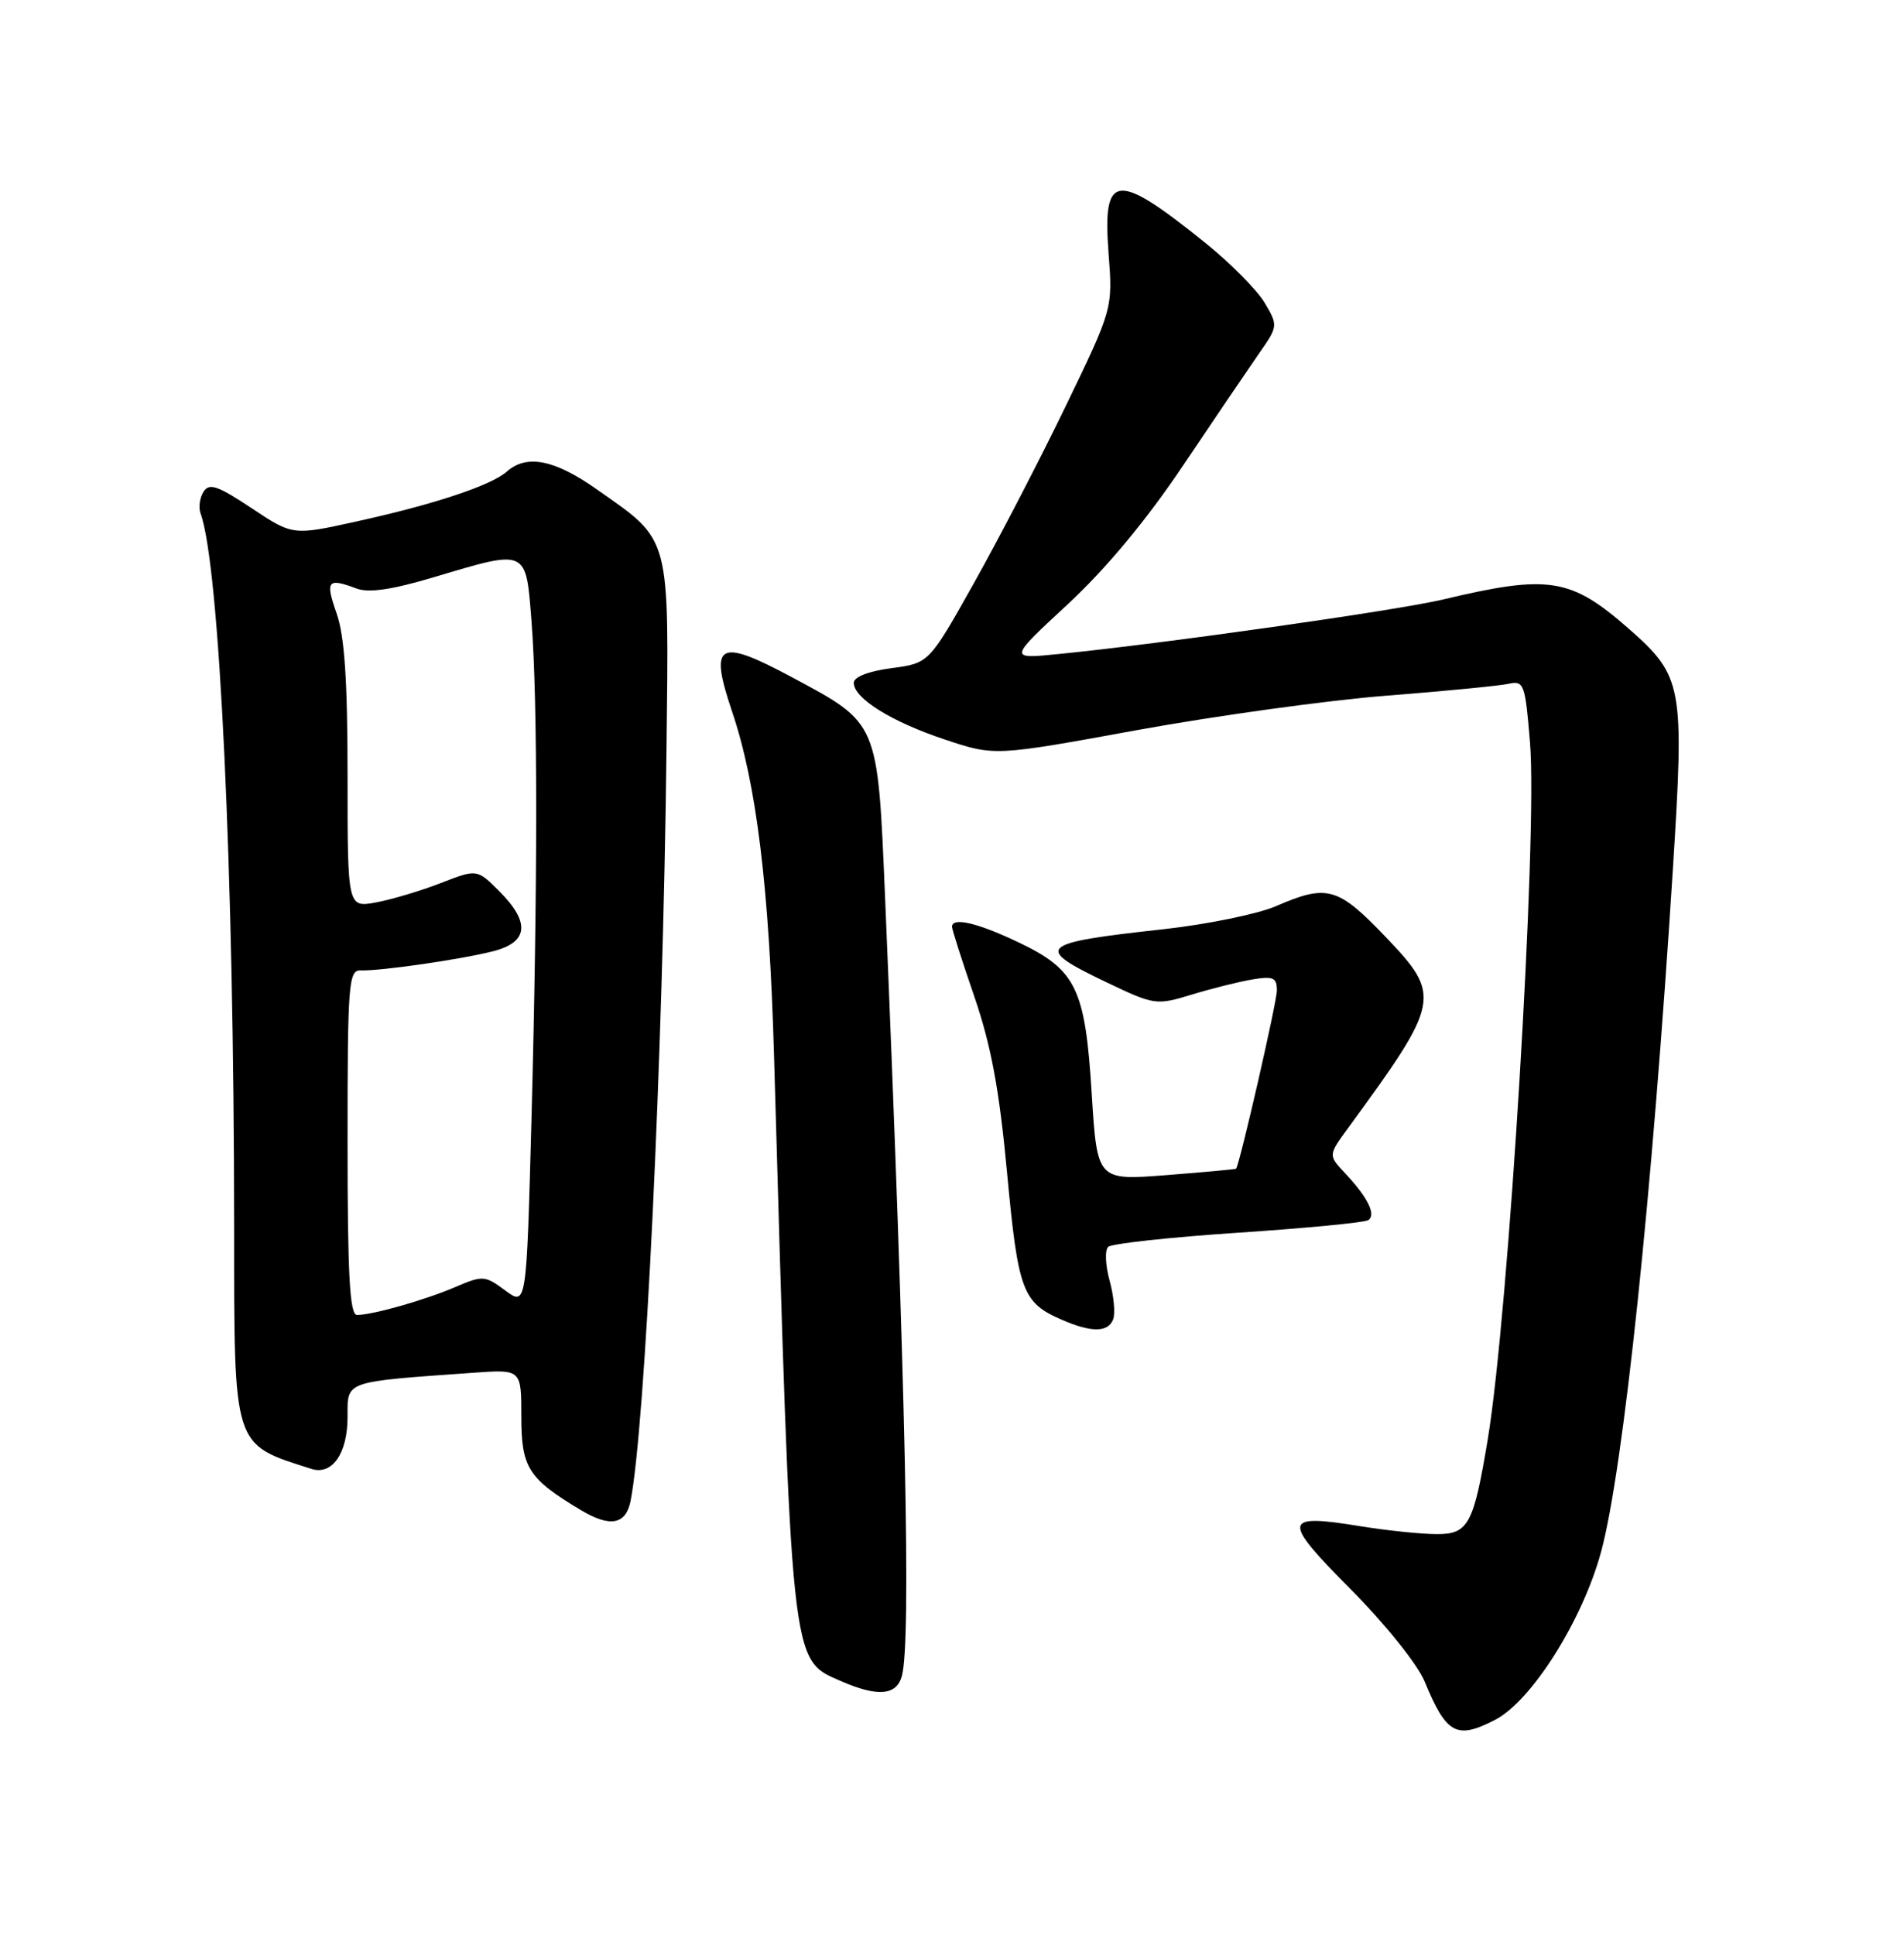 <?xml version="1.0" encoding="UTF-8" standalone="no"?>
<!DOCTYPE svg PUBLIC "-//W3C//DTD SVG 1.1//EN" "http://www.w3.org/Graphics/SVG/1.1/DTD/svg11.dtd" >
<svg xmlns="http://www.w3.org/2000/svg" xmlns:xlink="http://www.w3.org/1999/xlink" version="1.1" viewBox="0 0 252 256">
 <g >
 <path fill="currentColor"
d=" M 197.89 227.56 C 202.73 225.05 209.48 214.34 211.92 205.29 C 214.87 194.35 218.67 158.17 221.41 115.00 C 222.95 90.66 222.73 89.49 215.55 83.17 C 207.88 76.45 204.99 75.99 191.00 79.32 C 184.80 80.79 153.77 85.19 140.00 86.55 C 133.50 87.20 133.50 87.20 141.29 79.98 C 146.35 75.29 151.71 68.86 156.56 61.63 C 160.67 55.51 165.20 48.84 166.61 46.81 C 169.16 43.17 169.17 43.09 167.38 40.06 C 166.38 38.38 162.85 34.81 159.53 32.14 C 147.71 22.62 145.91 22.81 146.72 33.49 C 147.28 40.84 147.28 40.84 141.08 53.67 C 137.67 60.73 132.20 71.28 128.92 77.12 C 122.96 87.75 122.96 87.75 117.98 88.41 C 114.95 88.81 113.00 89.57 113.00 90.35 C 113.00 92.40 118.00 95.51 125.08 97.86 C 131.65 100.05 131.65 100.05 150.58 96.59 C 160.98 94.70 175.80 92.65 183.50 92.05 C 191.20 91.45 198.47 90.74 199.66 90.48 C 201.70 90.03 201.86 90.47 202.50 98.25 C 203.52 110.54 199.67 173.87 196.90 190.50 C 195.04 201.70 194.34 203.00 190.17 202.99 C 188.15 202.99 183.62 202.52 180.09 201.95 C 169.71 200.26 169.59 201.04 178.77 210.29 C 183.37 214.92 187.63 220.24 188.56 222.50 C 191.43 229.47 192.78 230.20 197.89 227.56 Z  M 119.37 221.75 C 120.60 217.15 119.88 183.70 117.14 118.69 C 116.15 95.36 116.33 95.78 104.78 89.59 C 95.02 84.37 93.82 85.06 96.90 94.17 C 100.13 103.75 101.80 117.38 102.44 139.50 C 104.79 221.15 104.62 219.51 111.28 222.43 C 116.16 224.56 118.67 224.35 119.37 221.75 Z  M 83.45 198.64 C 85.39 188.90 87.75 139.87 88.21 99.33 C 88.54 70.47 88.87 71.70 78.99 64.75 C 73.38 60.80 69.70 60.08 67.08 62.40 C 64.99 64.24 57.44 66.75 47.13 69.01 C 38.75 70.86 38.75 70.86 33.30 67.24 C 28.82 64.26 27.69 63.87 26.94 65.06 C 26.43 65.85 26.26 67.14 26.54 67.92 C 29.06 74.76 30.97 115.25 30.99 162.29 C 31.00 191.82 30.74 191.01 41.22 194.36 C 43.96 195.24 46.00 192.31 46.00 187.50 C 46.00 182.65 45.36 182.87 62.75 181.63 C 69.00 181.19 69.00 181.19 69.00 187.42 C 69.00 194.21 69.91 195.64 76.88 199.81 C 80.73 202.12 82.82 201.74 83.45 198.64 Z  M 147.33 174.57 C 147.63 173.79 147.42 171.49 146.86 169.45 C 146.30 167.42 146.21 165.41 146.67 164.98 C 147.13 164.55 154.85 163.71 163.83 163.11 C 172.81 162.51 180.57 161.77 181.08 161.45 C 182.19 160.76 181.04 158.43 177.97 155.18 C 175.79 152.85 175.79 152.85 178.48 149.18 C 190.66 132.53 190.81 131.75 183.45 124.03 C 177.08 117.36 175.67 116.95 168.88 119.90 C 166.47 120.94 159.78 122.31 154.00 122.95 C 137.32 124.78 136.73 125.33 146.46 129.98 C 152.78 133.00 153.03 133.03 157.71 131.61 C 160.35 130.80 163.96 129.90 165.75 129.60 C 168.52 129.13 169.00 129.35 169.00 131.06 C 169.00 132.58 164.11 153.93 163.60 154.64 C 163.54 154.71 159.38 155.10 154.35 155.49 C 145.21 156.20 145.21 156.20 144.49 144.67 C 143.62 130.70 142.44 128.30 134.64 124.61 C 129.30 122.08 126.00 121.33 126.00 122.63 C 126.00 122.98 127.33 127.14 128.96 131.88 C 131.18 138.35 132.26 144.17 133.29 155.20 C 134.75 170.82 135.32 172.36 140.50 174.61 C 144.45 176.34 146.66 176.32 147.33 174.57 Z  M 46.00 151.17 C 46.00 130.07 46.13 128.35 47.75 128.40 C 50.35 128.49 60.96 126.96 65.25 125.87 C 69.95 124.68 70.22 122.06 66.07 117.91 C 63.13 114.98 63.13 114.98 58.32 116.85 C 55.67 117.88 51.81 119.03 49.75 119.41 C 46.00 120.09 46.00 120.09 46.00 102.67 C 46.00 89.98 45.60 84.13 44.54 81.13 C 43.03 76.82 43.35 76.43 47.18 77.87 C 48.81 78.48 51.87 78.03 57.44 76.37 C 69.87 72.66 69.59 72.54 70.35 82.25 C 71.17 92.84 71.17 117.01 70.34 148.16 C 69.68 172.83 69.68 172.83 66.87 170.75 C 64.19 168.76 63.89 168.74 60.28 170.29 C 56.27 172.01 49.33 173.99 47.25 173.99 C 46.29 174.00 46.00 168.77 46.00 151.17 Z "/>
</g>
</svg>